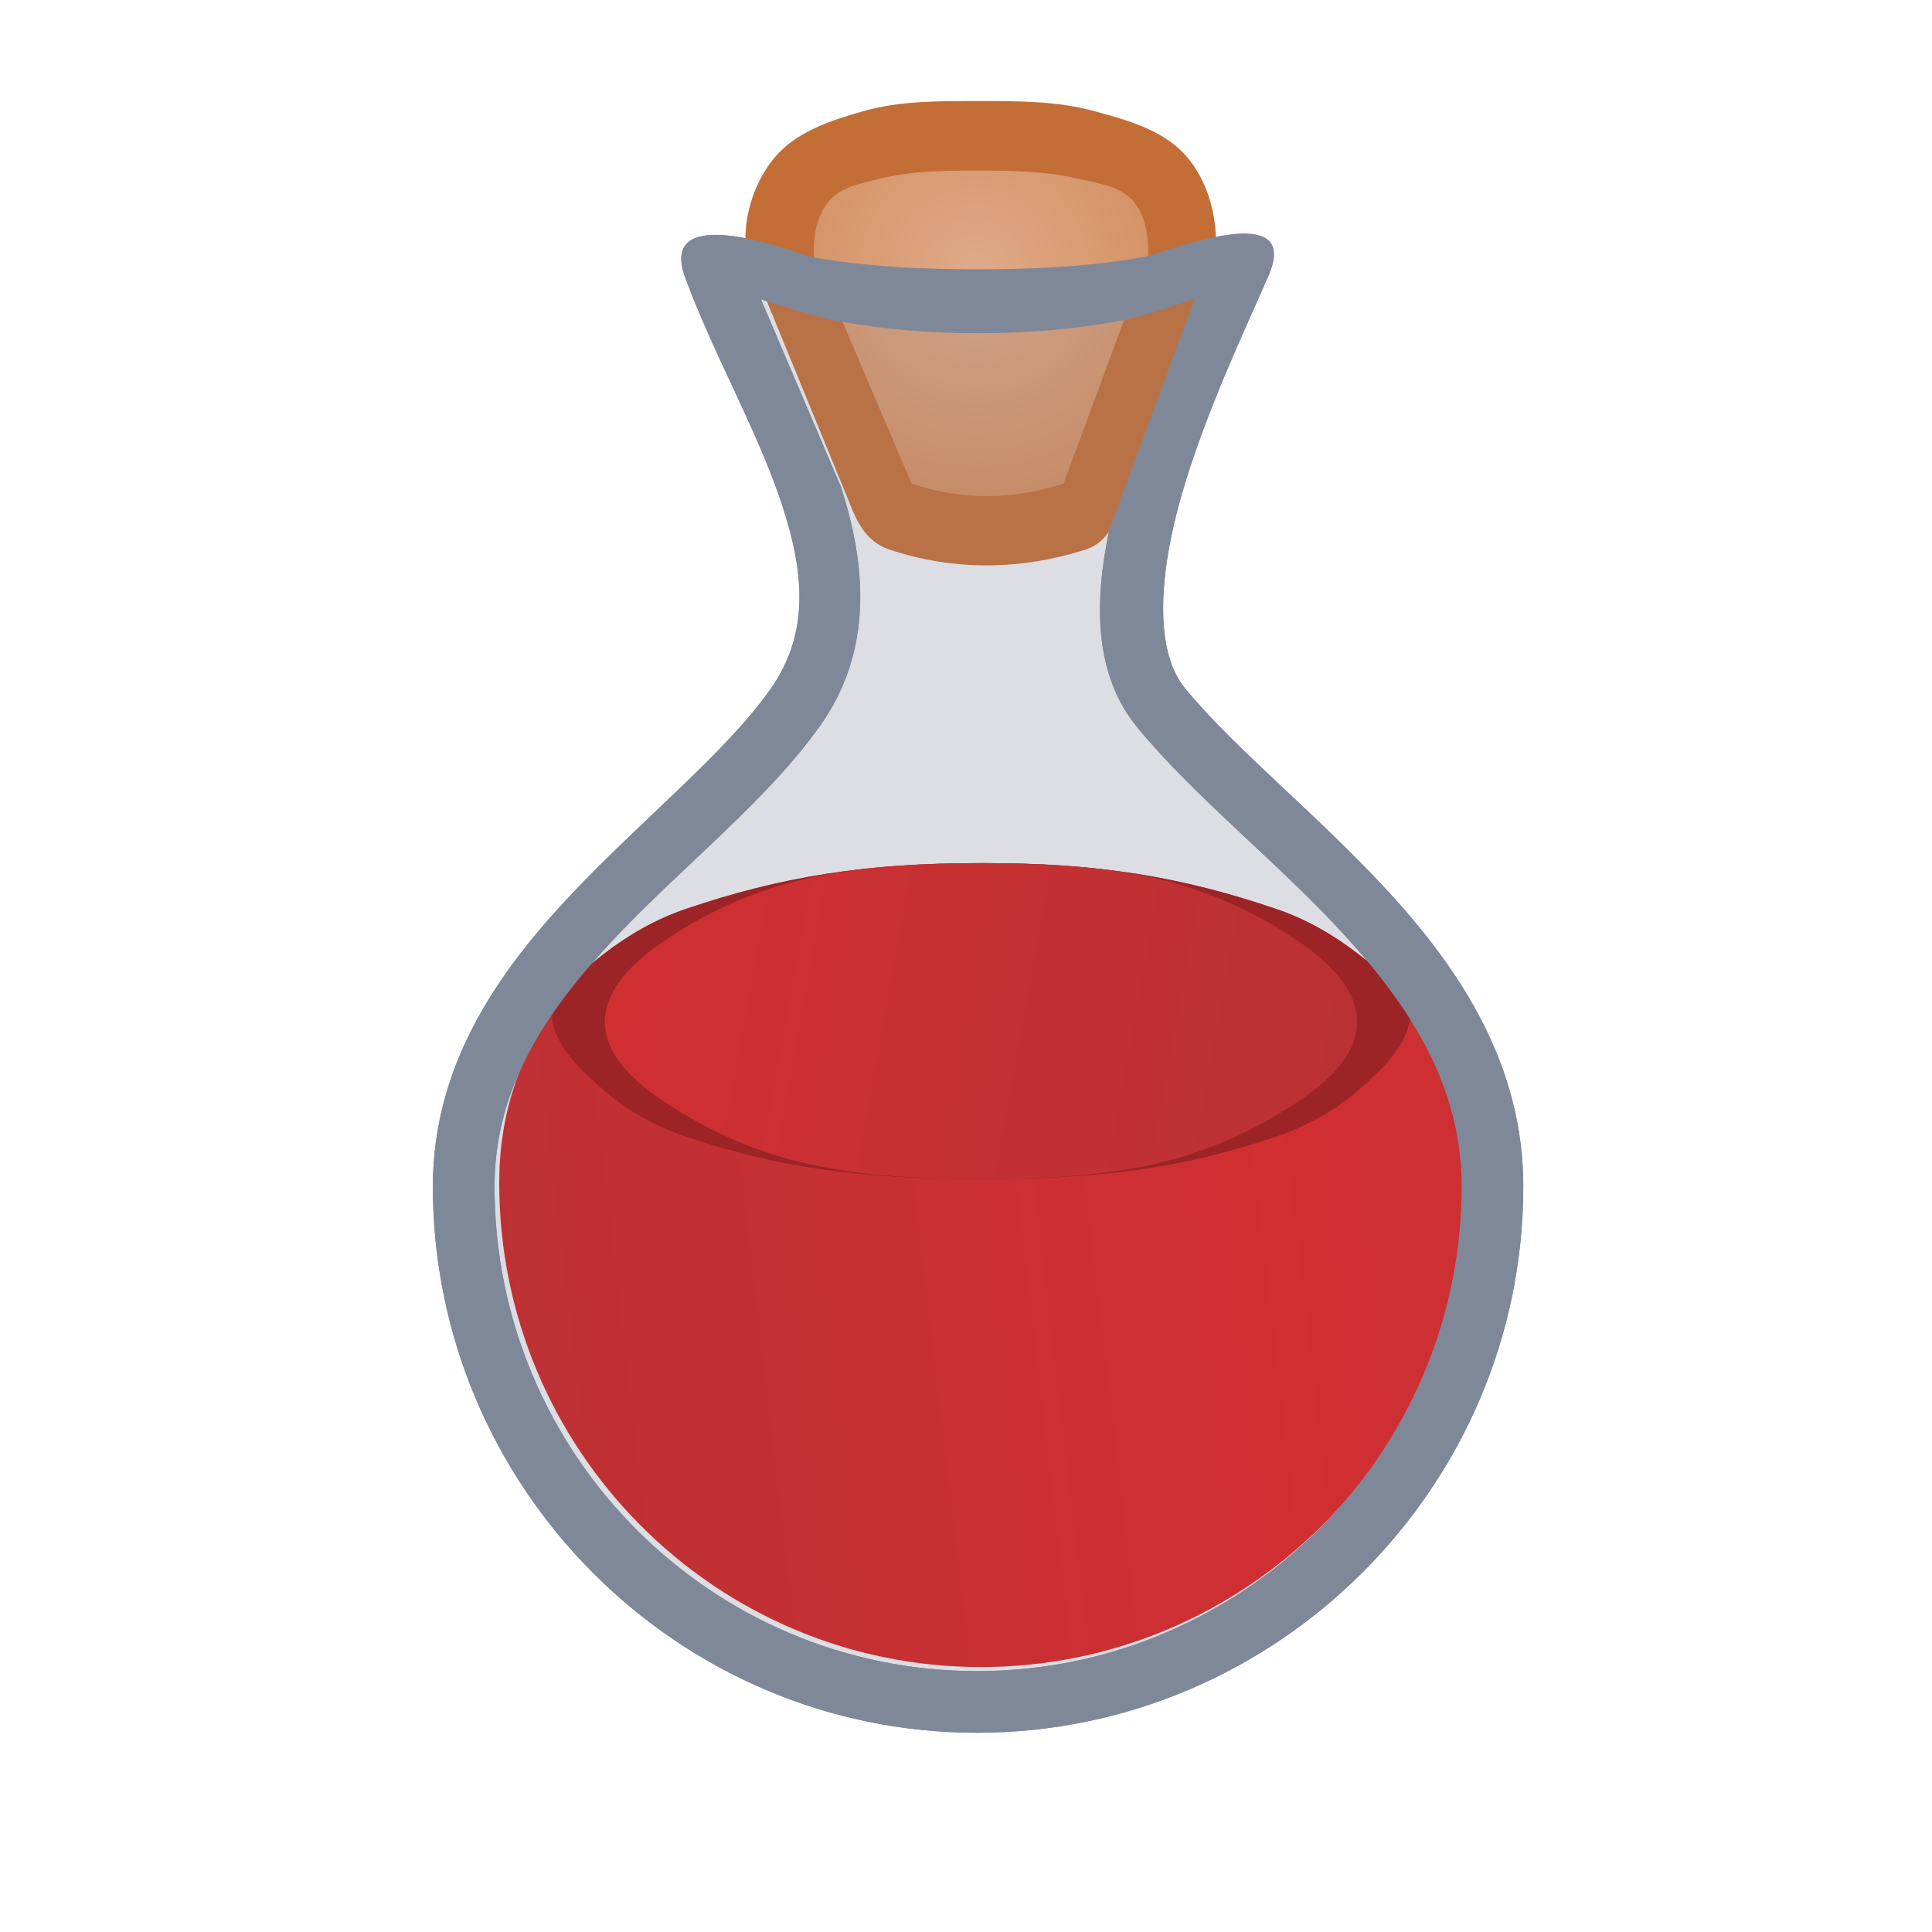 <svg height="500" viewBox="0 0 132.292 132.292" width="500" xmlns="http://www.w3.org/2000/svg" xmlns:xlink="http://www.w3.org/1999/xlink"><radialGradient id="a" cx="494.254" cy="332.559" gradientTransform="matrix(-.335 .13 -.133 -.342 276.547 68.068)" gradientUnits="userSpaceOnUse" r="43.257"><stop offset="0" stop-color="#deaa87"/><stop offset="1" stop-color="#d38d5f"/></radialGradient><linearGradient id="b" gradientUnits="userSpaceOnUse" x1="41.337" x2="93.051" xlink:href="#c" y1="65.205" y2="74.613"/><linearGradient id="c"><stop offset="0" stop-color="#df2020"/><stop offset="1" stop-color="#c32222"/></linearGradient><linearGradient id="d" gradientUnits="userSpaceOnUse" spreadMethod="reflect" x1="87.688" x2="22.922" xlink:href="#c" y1="85.248" y2="92.853"/><filter id="e" color-interpolation-filters="sRGB" height="1.259" width="1.356" x="-.178" y="-.13"><feGaussianBlur stdDeviation="20.91"/></filter><filter id="f" color-interpolation-filters="sRGB" height="1.1" width="1.15" x="-.075" y="-.05"><feGaussianBlur stdDeviation="8.787"/></filter><g stroke-width="1"><g fill="#fff" transform="matrix(.265 0 0 .265 239.273 -62.397)"><path d="m-725.973 306.878c7.063 19.355 18.396 39.145 24.686 57.698 6.288 18.553 7.757 34.424-2.677 49.141-11.662 16.448-32.895 33.277-51.678 53.216-18.783 19.939-35.425 43.923-35.425 75.085 0 77.571 62.966 141.175 140.58 141.175 77.614 0 141.175-63.562 141.175-141.175 0-30.99-15.884-55.389-34.394-75.637-18.509-20.248-39.936-37.144-53.049-53.113-7.826-9.527-6.891-29.1-.75-50.251 6.139-21.151 16.423-42.655 22.086-55.7 9.862-21.37-26.65-6.568-31.79-5.497-14.318 2.616-28.991 3.232-43.546 3.224-14.339-.008-28.781-.702-42.896-3.224-16.109-5.854-37.971-10.941-32.321 5.057zm131.761 5.729-22.041 59.602c-3.945 18.723-4.092 37.44 7.186 51.174 14.913 18.159 36.303 34.825 53.603 53.75 17.301 18.923 30.22 39.305 30.22 64.886 0 68.924-56.317 125.245-125.245 125.245-68.925 0-124.648-56.276-124.648-125.245 0-25.53 13.43-45.415 31.09-64.162 17.663-18.746 39.248-35.42 53.077-54.924 13.711-19.338 11.894-41.43 5.362-61.637l-20.683-48.499s12.989 4.359 19.704 5.594c11.957 2.199 24.177 3.183 36.335 3.176 12.364-.007 24.804-.948 36.949-3.271 6.522-1.247 19.09-5.688 19.09-5.688z" filter="url(#e)"/><path d="m306.422 39.754c-5.918-6.295-15.101-8.812-23.443-11.061-9.572-2.58-19.718-2.553-29.631-2.547l-0-0c-9.998.006-20.262-.124-29.881 2.605-7.995 2.268-16.67 5.064-22.273 11.201-5.077 5.56-8.033 13.489-8.276 21.035-10.34-1.763-18.201-.274-14.552 10.059 7.063 19.355 18.396 39.146 24.686 57.699 6.288 18.553 7.758 34.424-2.676 49.141-11.662 16.448-32.896 33.278-51.68 53.217-18.783 19.939-35.424 43.923-35.424 75.086 0 77.571 62.965 141.174 140.58 141.174 77.614 0 141.174-63.561 141.174-141.174 0-30.99-15.883-55.389-34.393-75.637-18.509-20.248-39.935-37.144-53.049-53.113-7.826-9.527-6.89-29.101-.75-50.252 6.139-21.151 16.421-42.654 22.084-55.699 5.682-12.312-4.053-12.529-14.29-10.755-.413-7.762-3.144-15.595-8.206-20.979zm-18.338 96.625c-3.945 18.723-4.091 37.441 7.188 51.174 14.913 18.159 36.304 34.823 53.604 53.748 17.301 18.923 30.219 39.305 30.219 64.887 0 68.924-56.317 125.246-125.244 125.246-68.925 0-124.648-56.277-124.648-125.246 0-25.53 13.43-45.415 31.09-64.162 17.663-18.746 39.249-35.419 53.078-54.924 12.254-17.283 12.071-36.756 7.288-55.005 2.064 4.846 4.653 8.484 9.521 10.122 16.654 5.603 34.134 5.281 50.496.105z" filter="url(#f)" transform="translate(-904.339 235.831)"/></g><g fill="#7f8899" transform="matrix(.265 0 0 .265 239.273 -62.397)"><path d="m-235.24 17.787-4.496.014-10.328.012-10.25.012a1.319 1.319 0 0 0 -.002 0l-4.578.014a1.319 1.319 0 0 0 -1.209 1.836l5.441 12.758c1.654 5.135 2.064 10.428-1.25 15.102-3.49 4.922-9.152 9.325-13.926 14.391-4.763 5.056-8.586 10.664-8.586 17.881 0 18.958 15.345 34.455 34.299 34.455 18.955 0 34.455-15.501 34.455-34.455 0-7.212-3.667-12.945-8.342-18.059-4.682-5.122-10.33-9.535-14.135-14.168-2.596-3.161-2.635-7.606-1.641-12.367l5.787-15.648a1.319 1.319 0 0 0 -1.24-1.775z" opacity=".15" transform="matrix(3.78 0 0 3.78 294.868 240.397)"/><path d="m-725.973 306.878c7.063 19.355 18.396 39.145 24.686 57.698 6.288 18.553 7.757 34.424-2.677 49.141-11.662 16.448-32.895 33.277-51.678 53.216-18.783 19.939-35.425 43.923-35.425 75.085 0 77.571 62.966 141.175 140.58 141.175 77.614 0 141.175-63.562 141.175-141.175 0-30.99-15.884-55.389-34.394-75.637-18.509-20.248-39.936-37.144-53.049-53.113-7.826-9.527-6.891-29.1-.75-50.251 6.139-21.151 16.423-42.655 22.086-55.7 9.862-21.37-26.65-6.568-31.79-5.497-14.318 2.616-28.991 3.232-43.546 3.224-14.339-.008-28.781-.702-42.896-3.224-16.109-5.854-37.971-10.941-32.321 5.057zm131.76 5.729-22.041 59.602c-3.945 18.723-4.092 37.44 7.186 51.174 14.913 18.159 36.303 34.825 53.603 53.75 17.301 18.923 30.22 39.305 30.22 64.886 0 68.924-56.317 125.245-125.245 125.245-68.925 0-124.648-56.276-124.648-125.245 0-25.53 13.43-45.415 31.09-64.162 17.663-18.746 39.248-35.42 53.077-54.924 13.711-19.338 11.894-41.43 5.362-61.637l-20.683-48.499s12.989 4.359 19.704 5.594c11.957 2.199 24.177 3.183 36.335 3.176 12.364-.007 24.804-.948 36.949-3.271 6.522-1.247 19.09-5.688 19.09-5.688z"/></g></g><path d="m100.302 81.012c0 18.236-14.901 33.138-33.138 33.138-18.236 0-32.98-14.89-32.98-33.138 0-4.679 1.341-8.641 3.942-12.283.726-1.361 1.953-2.424 3.171-3.37 1.686-1.31 3.585-2.41 5.606-3.099 6.573-2.241 12.375-3.161 20.34-3.161 7.965-0 13.629.92 20.201 3.161 2.021.689 3.92 1.789 5.606 3.099 1.218.946 2.444 2.009 3.171 3.37 2.479 3.661 4.08 7.65 4.08 12.282z" fill="url(#d)"/><g fill-rule="evenodd"><path d="m46.903 77.806c-2.035-.696-3.992-1.772-5.606-3.193-1.442-1.271-3.064-2.731-3.463-4.612-.09-.425.087-.888.292-1.271.726-1.361 1.953-2.424 3.171-3.37 1.686-1.31 3.585-2.41 5.606-3.099 6.573-2.241 12.375-3.161 20.34-3.161 7.965-0 13.629.92 20.201 3.161 2.021.689 3.92 1.789 5.606 3.099 1.218.946 2.444 2.009 3.171 3.37.205.383.382.846.292 1.271-.399 1.881-2.021 3.341-3.463 4.612-1.614 1.422-3.571 2.498-5.606 3.193-6.56 2.243-12.251 2.925-20.201 2.924-7.951 0-13.78-.682-20.34-2.924z" fill="#a11212"/><path d="m87.445 76.338c2.405-1.421 5.469-3.544 5.485-6.337.016-2.831-3.057-5.03-5.485-6.486-6.021-3.609-11.805-4.404-20.201-4.414-8.397.01-14.319.805-20.34 4.414-2.429 1.456-5.501 3.655-5.485 6.486.016 2.794 3.08 4.916 5.485 6.337 6.042 3.571 11.848 4.386 20.34 4.393 8.492-.007 14.159-.822 20.201-4.393z" fill="url(#b)"/></g><path d="m52.4 20.364 5.995 14.619c.533 1.25 1.218 2.213 2.506 2.646 4.406 1.482 9.031 1.397 13.36.028 1.402-.444 1.937-1.51 2.447-2.889l5.345-14.454s1.275-2.847 1.191-4.346c-.109-1.952-.832-4.025-2.171-5.449-1.566-1.666-3.995-2.331-6.203-2.926-2.533-.683-5.217-.675-7.84-.674-2.645.002-5.361-.033-7.906.689-2.115.6-4.41 1.34-5.893 2.964-1.343 1.471-2.126 3.569-2.19 5.56-.048 1.481 1.358 4.233 1.358 4.233z" fill="#c36e36"/><path d="m56.809 13.716c-.857.974-1.147 2.449-1.065 3.744.1 1.585 1.246 2.923 1.869 4.384 1.602 3.757 4.806 11.271 4.806 11.271 3.48 1.171 6.872 1.119 10.406.001 0 0 2.785-7.531 4.178-11.297.537-1.453 1.553-2.811 1.612-4.359.049-1.297-.199-2.782-1.07-3.744-.904-.997-2.444-1.181-3.754-1.486-2.201-.513-4.499-.549-6.759-.549-2.26-0-4.565.005-6.759.549-1.219.303-2.634.543-3.464 1.486z" fill="url(#a)"/><g fill="#7f8899" stroke-width="1" transform="matrix(.265 0 0 .265 239.273 -62.397)"><path d="m-235.24 17.787-4.496.014-10.328.012-10.25.012a1.319 1.319 0 0 0 -.002 0l-4.578.014a1.319 1.319 0 0 0 -1.209 1.836l5.441 12.758c1.654 5.135 2.064 10.428-1.25 15.102-3.49 4.922-9.152 9.325-13.926 14.391-4.763 5.056-8.586 10.664-8.586 17.881 0 18.958 15.345 34.455 34.299 34.455 18.955 0 34.455-15.501 34.455-34.455 0-7.212-3.667-12.945-8.342-18.059-4.682-5.122-10.33-9.535-14.135-14.168-2.596-3.161-2.635-7.606-1.641-12.367l5.787-15.648a1.319 1.319 0 0 0 -1.24-1.775z" opacity=".15" transform="matrix(3.78 0 0 3.78 294.868 240.397)"/><path d="m-725.973 306.878c7.063 19.355 18.396 39.145 24.686 57.698 6.288 18.553 7.757 34.424-2.677 49.141-11.662 16.448-32.895 33.277-51.678 53.216-18.783 19.939-35.425 43.923-35.425 75.085 0 77.571 62.966 141.175 140.58 141.175 77.614 0 141.175-63.562 141.175-141.175 0-30.99-15.884-55.389-34.394-75.637-18.509-20.248-39.936-37.144-53.049-53.113-7.826-9.527-6.891-29.1-.75-50.251 6.139-21.151 16.423-42.655 22.086-55.7 9.862-21.37-26.65-6.568-31.79-5.497-14.318 2.616-28.991 3.232-43.546 3.224-14.339-.008-28.781-.702-42.896-3.224-16.109-5.854-37.971-10.941-32.321 5.057zm131.76 5.729-22.041 59.602c-3.945 18.723-4.092 37.44 7.186 51.174 14.913 18.159 36.303 34.825 53.603 53.75 17.301 18.923 30.22 39.305 30.22 64.886 0 68.924-56.317 125.245-125.245 125.245-68.925 0-124.648-56.276-124.648-125.245 0-25.53 13.43-45.415 31.09-64.162 17.663-18.746 39.248-35.42 53.077-54.924 13.711-19.338 11.894-41.43 5.362-61.637l-20.683-48.499s12.989 4.359 19.704 5.594c11.957 2.199 24.177 3.183 36.335 3.176 12.364-.007 24.804-.948 36.949-3.271 6.522-1.247 19.09-5.688 19.09-5.688z"/></g></svg>
